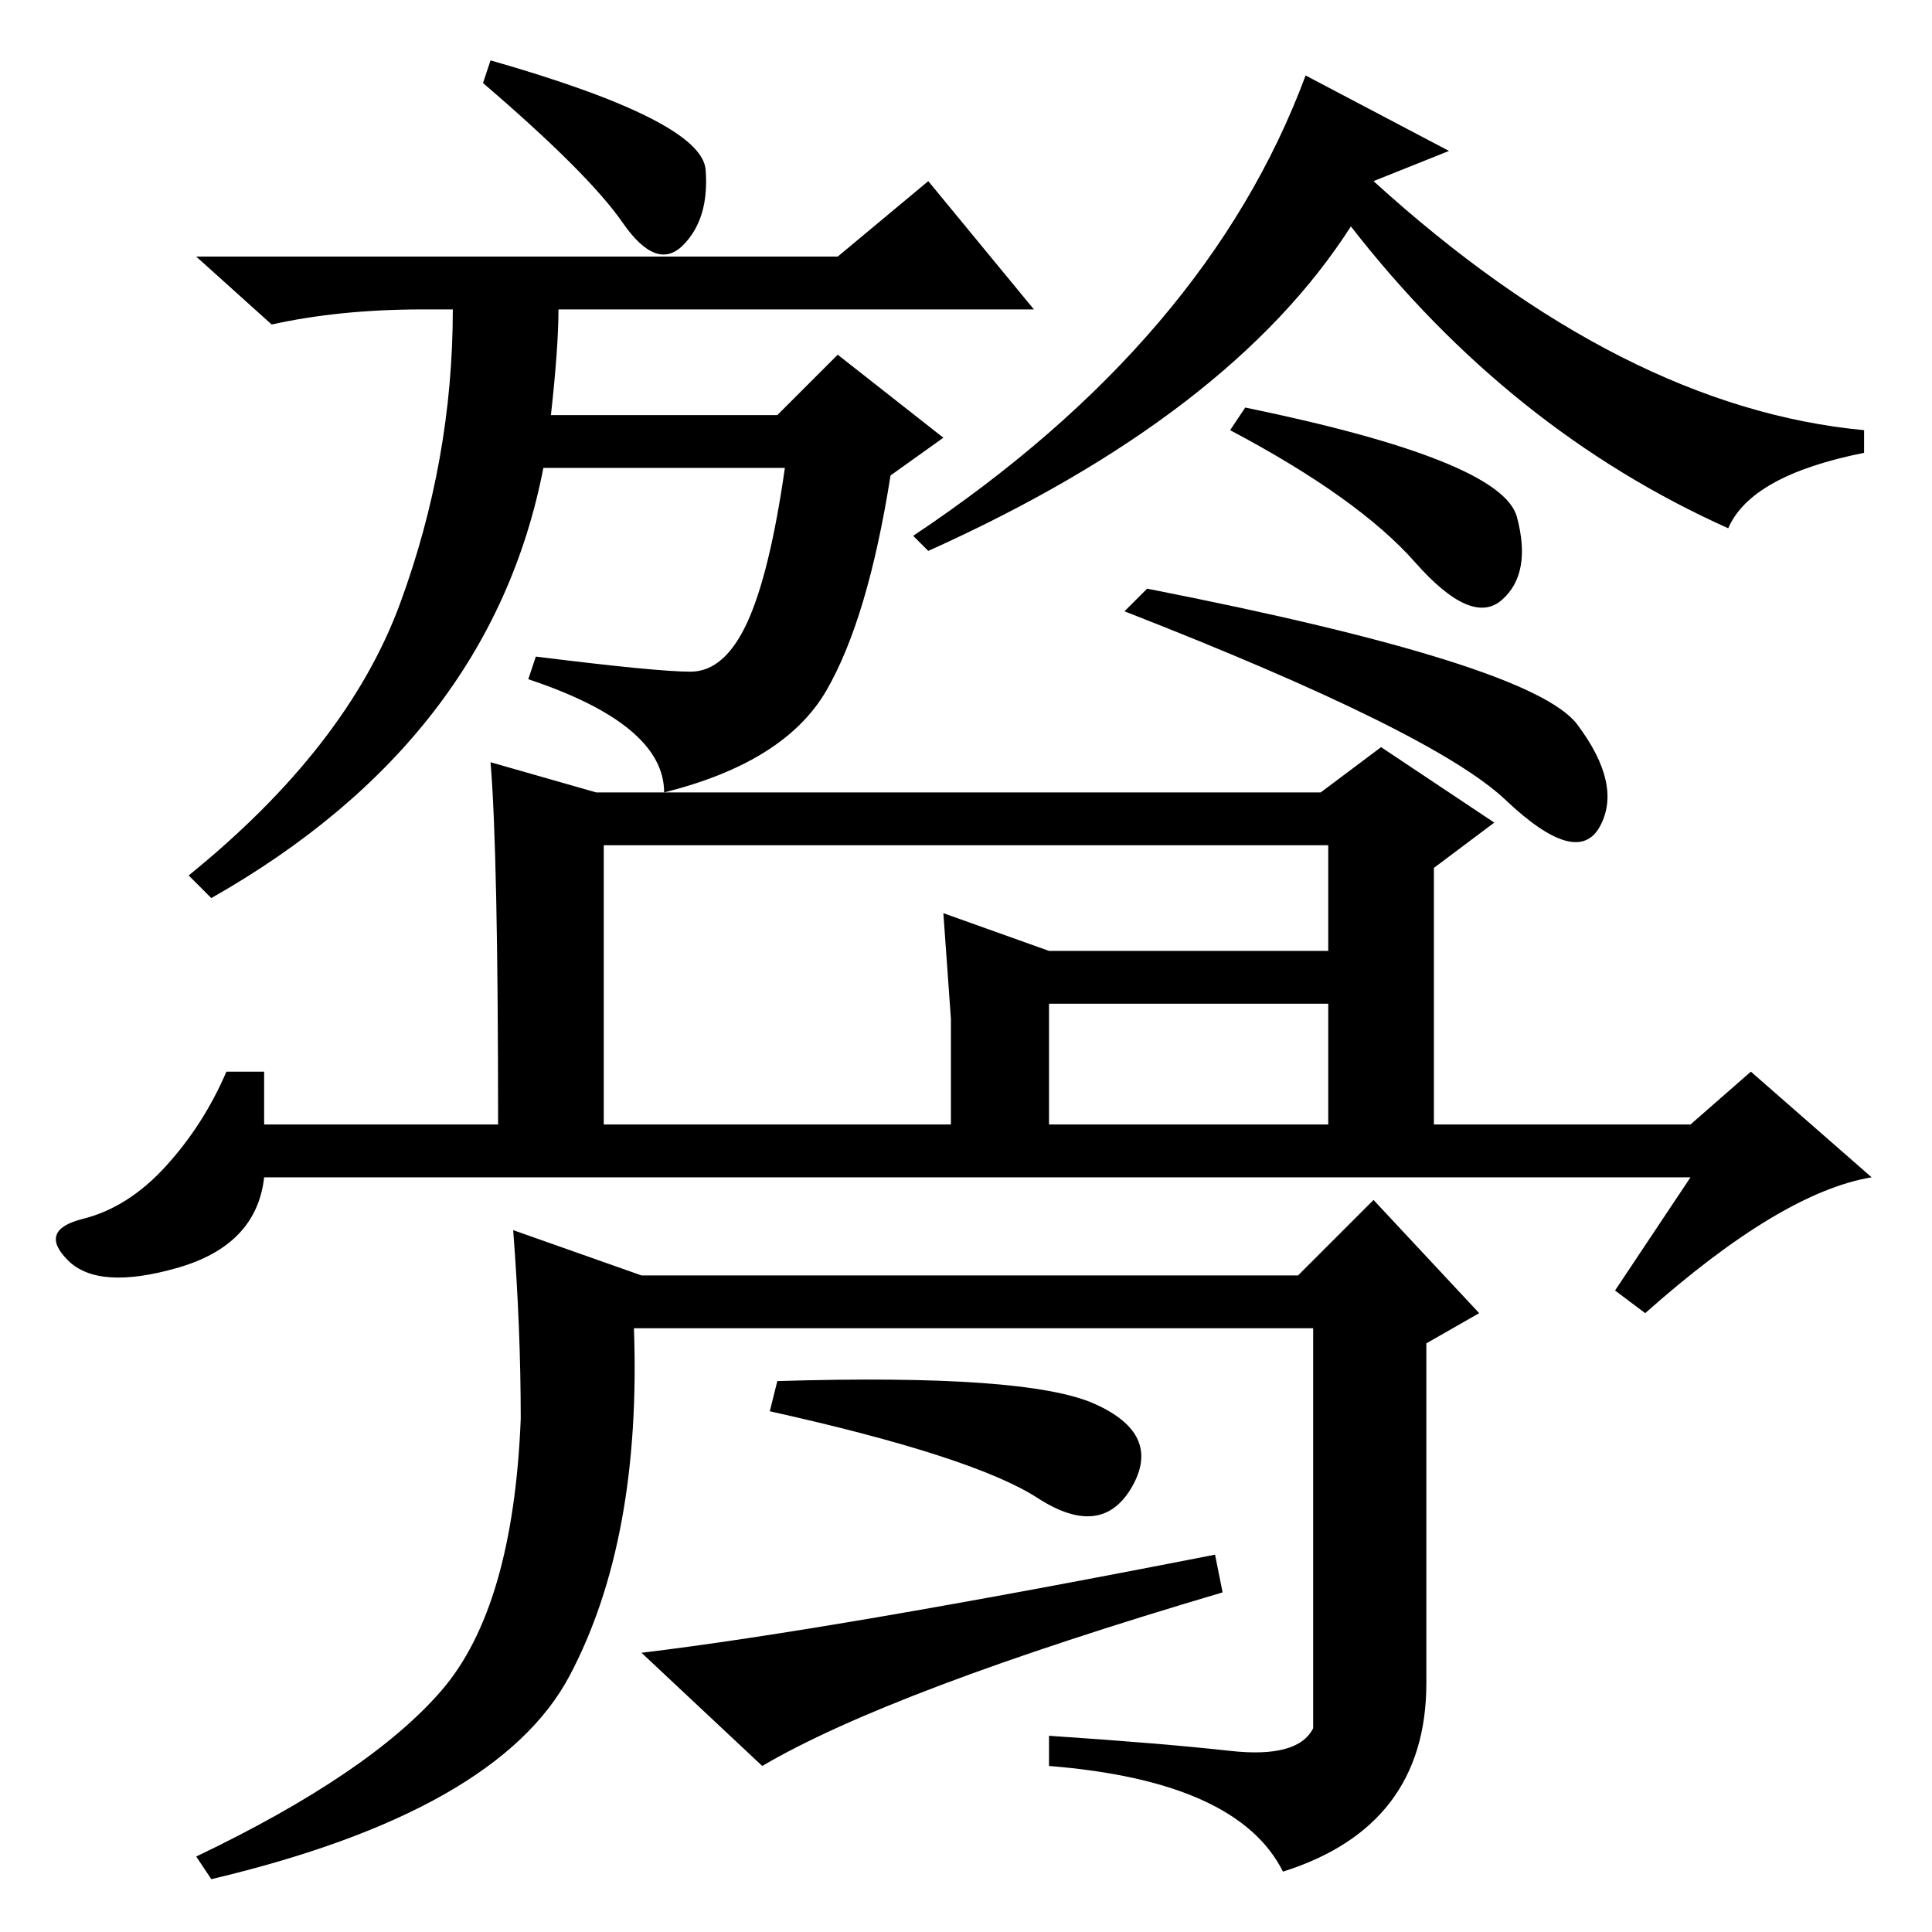 <?xml version="1.0" standalone="no"?>
<!DOCTYPE svg PUBLIC "-//W3C//DTD SVG 1.1//EN" "http://www.w3.org/Graphics/SVG/1.1/DTD/svg11.dtd" >
<svg xmlns="http://www.w3.org/2000/svg" xmlns:xlink="http://www.w3.org/1999/xlink" version="1.1" viewBox="0 -36 256 256">
  <g transform="matrix(1 0 0 -1 0 220)">
   <path fill="currentColor"
d="M65 248q28 -8 28.5 -14.5t-3 -10t-8 3t-18.5 18.5zM109.5 164.5q-5.5 -9.5 -21.5 -13.5q0 9 -18 15l1 3q16 -2 20.5 -2t7.5 6.5t5 20.5h-32q-7 -36 -44 -57l-3 3q21 17 28 36t7 39h-4q-11 0 -20 -2l-10 9h85l12 10l14 -17h-63q0 -5 -1 -14h30l8 8l14 -11l-7 -5
q-3 -19 -8.5 -28.5zM192 236l-10 -4q33 -30 65 -33v-3q-15 -3 -18 -10q-29 13 -50 40q-16 -25 -56 -43l-2 2q39 26 52 61zM209 160q6 -8 3 -13.5t-12.5 3.5t-50.5 25l3 3q51 -10 57 -18zM201 187.5q2 -7.5 -2 -11t-11.5 5t-24.5 17.5l2 3q34 -7 36 -14.5zM224 100h-189
q-1 -9 -11.5 -12t-14.5 1t2 5.5t11 7t8 12.5h5v-7h31q0 36 -1 48l14 -4h96l8 6l15 -10l-8 -6v-34h34l8 7l16 -14q-12 -2 -30 -18l-4 3zM80 129v-22h46v14l-1 14l14 -5h42v-7h-42v-16h37v37h-96v-15zM58.5 32q9.5 11 10.5 36q0 12 -1 25l17 -6h87l10 10l14 -15l-7 -4v-45
q0 -19 -19 -25q-6 12 -31 14v4q15 -1 24 -2t11 3v53h-90q1 -28 -8.5 -46t-47.5 -27l-2 3q23 11 32.5 22zM102 69l1 4q33 1 42 -3t5 -11t-12.5 -1.5t-35.5 11.5zM101 22l-16 15q25 3 76 13l1 -5q-44 -13 -61 -23z" />
  </g>

</svg>
